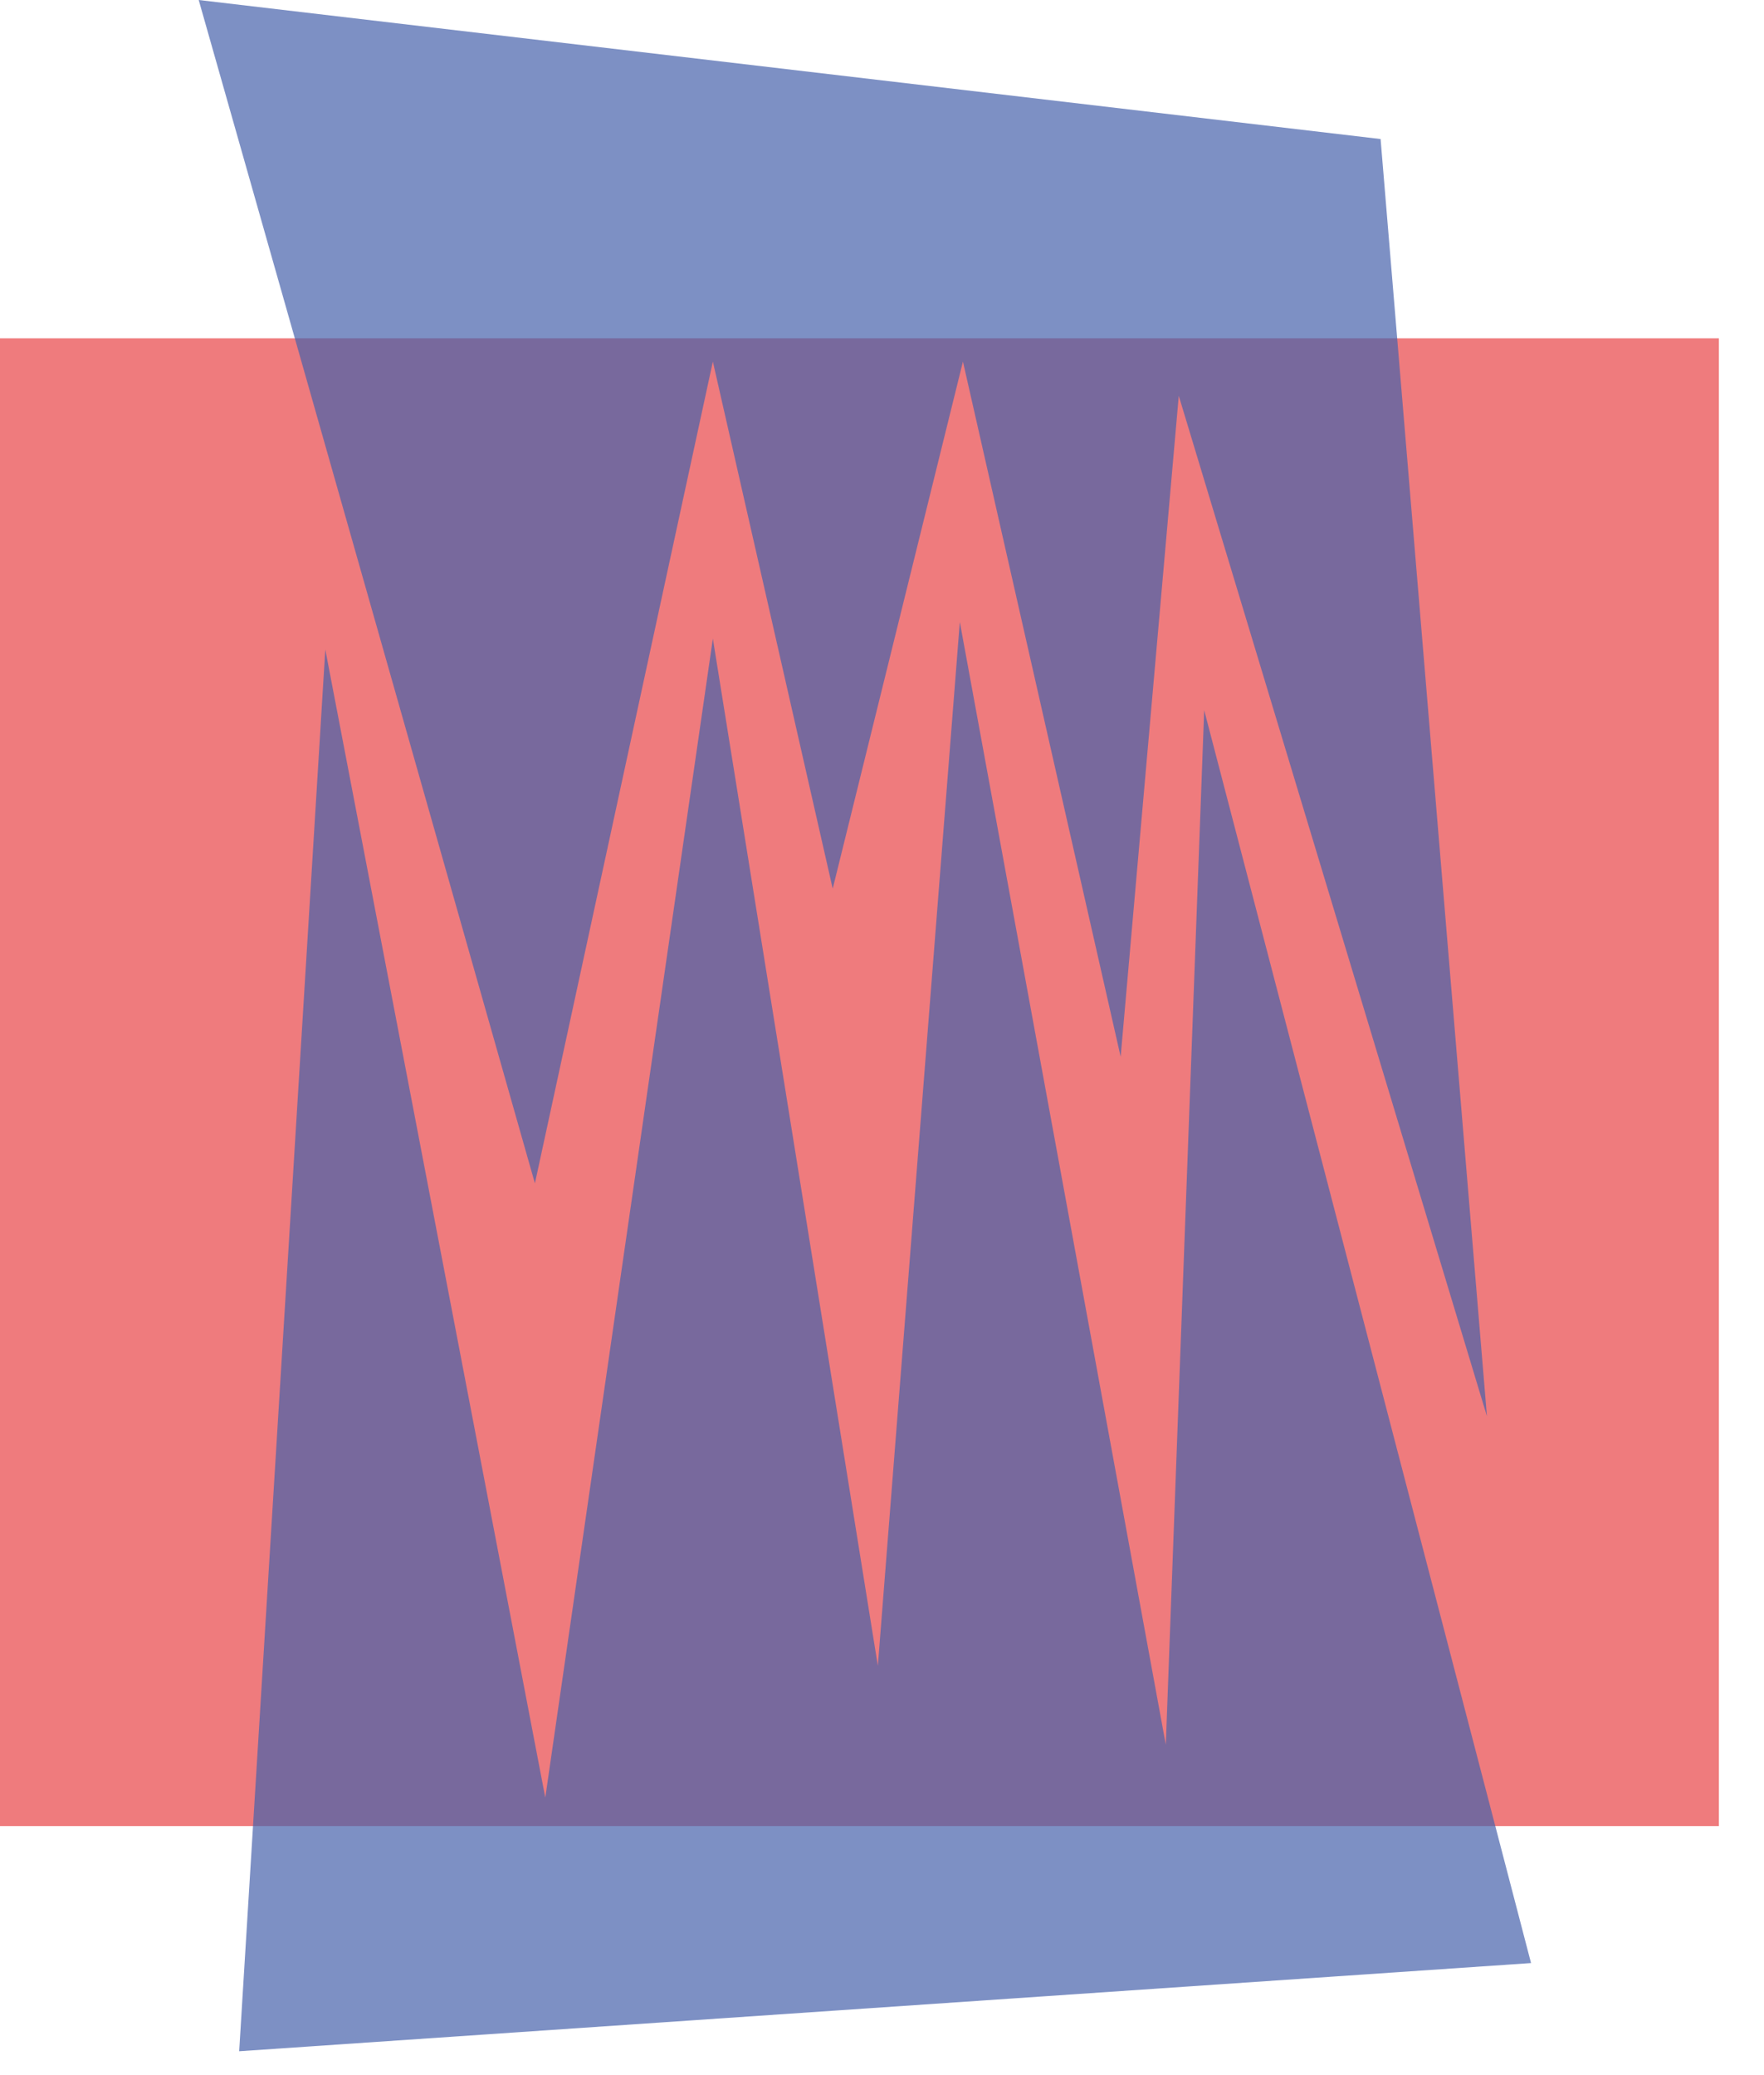 <svg width="34" height="40" viewBox="0 0 34 40" fill="none" xmlns="http://www.w3.org/2000/svg">
<path opacity="0.7" d="M33.13 6.521H0V35.2H33.13V6.521Z" fill="#E94446"/>
<path opacity="0.7" d="M4.61 39.54L6.27 12.52L10.51 34.65L13.74 12.31L16.92 32.11L18.5 11.99L22.47 33.63L23.21 13.69L29.51 37.84" fill="#4762AB"/>
<path opacity="0.7" d="M28.66 27.3L22.72 7.63L21.6 20.37L18.56 6.97L16.05 17.13L13.74 6.97L10.31 22.81L3.83 0L26.61 2.68L28.66 27.3Z" fill="#4762AB"/>
</svg>
